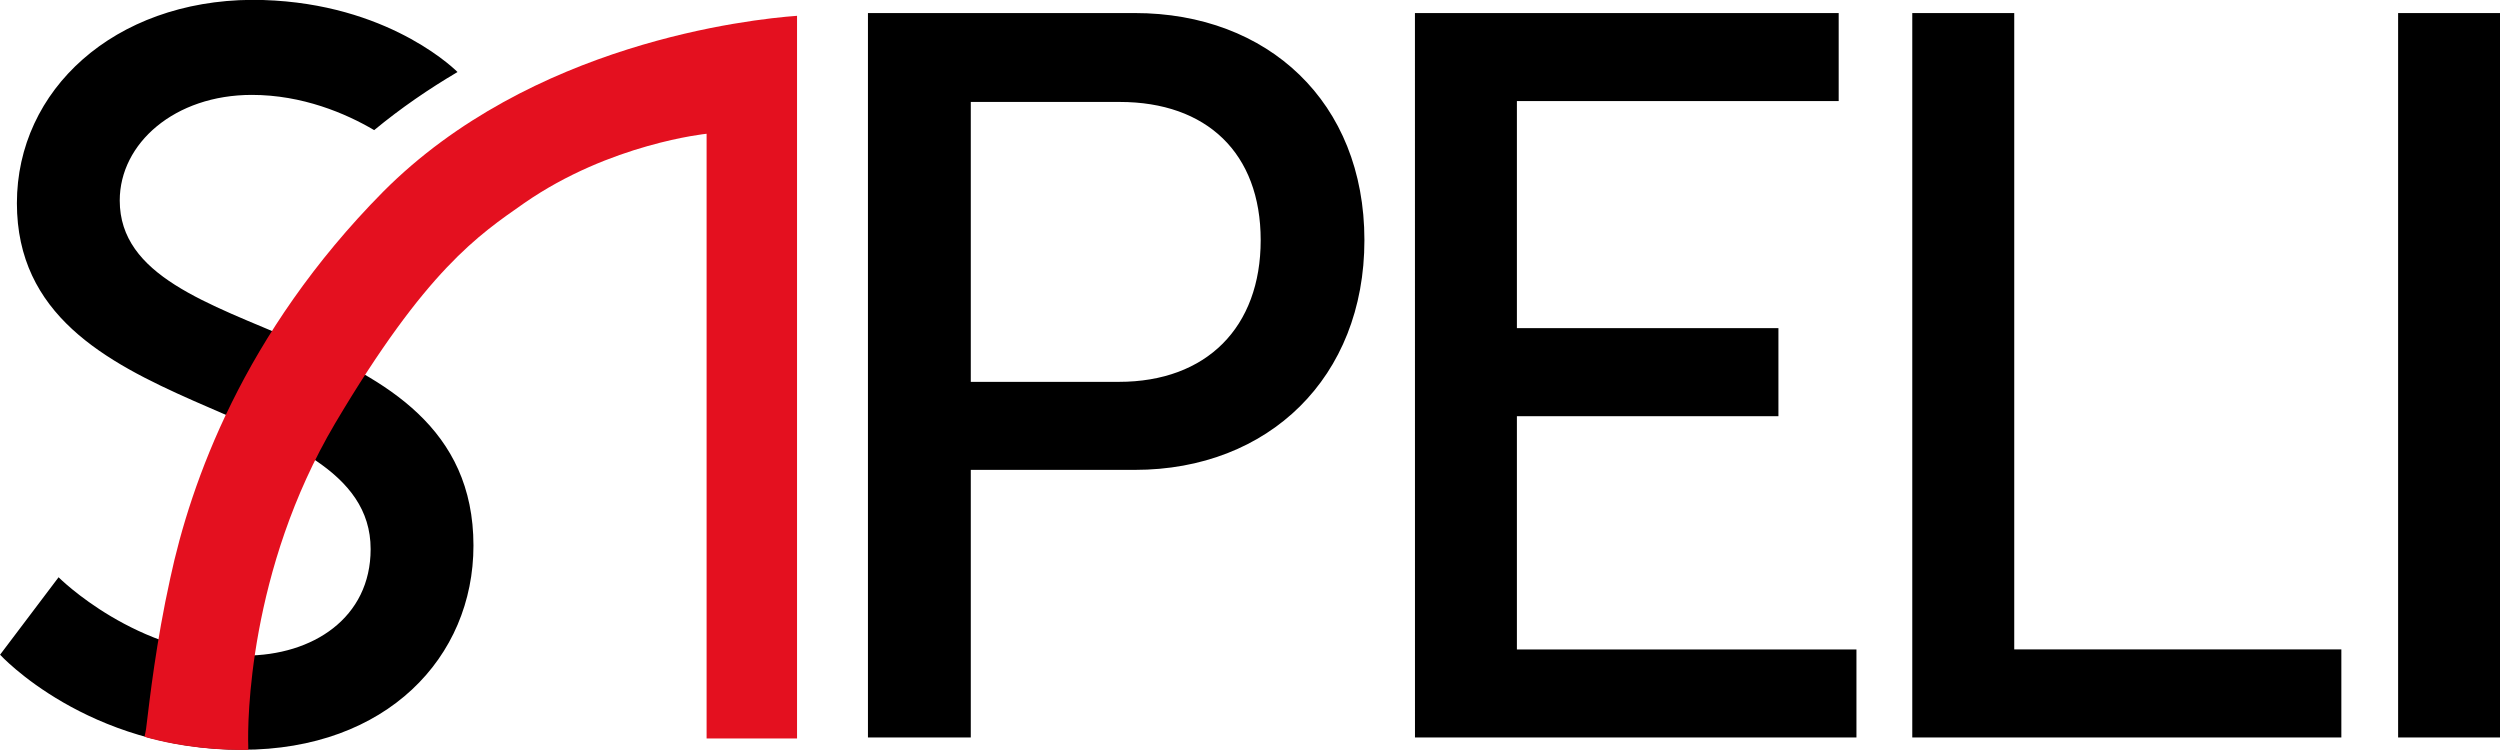 <svg width="200" height="60" viewBox="0 0 200 60" fill="none" xmlns="http://www.w3.org/2000/svg">
<g clip-path="url(#clip0_8_400)">
<path d="M69.436 1.044H90.784C101.422 1.044 109.153 8.157 109.153 19.211C109.153 30.196 101.493 37.59 90.784 37.59H77.663V58.997H69.436V1.044ZM89.508 30.548C96.528 30.548 100.855 26.183 100.855 19.211C100.855 12.241 96.529 8.156 89.578 8.156H77.663V30.548H89.508ZM113.195 1.044H147.095V8.086H121.352V26.253H142.274V33.294H121.352V51.955H148.516V58.997H113.198L113.195 1.044ZM152.982 1.044H161.139V51.954H187.308V58.996H152.982V1.044ZM191.778 1.044H200.005V58.997H191.849V1.044L191.778 1.044ZM9.579 16.043C9.579 11.466 13.976 7.592 20.147 7.592C24.189 7.592 27.665 9.071 29.934 10.41C32.062 8.649 34.331 7.1 36.601 5.762C35.892 5.059 30.289 -0.012 20.147 -0.012C9.154 0.059 1.352 7.171 1.352 16.254C1.352 34.069 29.651 31.394 29.651 43.927C29.651 49.419 25.041 52.448 19.58 52.448C10.928 52.448 4.686 46.181 4.686 46.181L0.006 52.377C0.006 52.377 6.955 59.982 19.367 59.982C30.927 59.982 37.877 52.589 37.877 43.646C37.877 24.845 9.579 28.084 9.579 16.041V16.043Z" fill="black"/>
<path d="M56.599 59.076H63.763V1.265C59.932 1.547 42.486 3.449 30.642 15.348C19.436 26.686 15.251 38.656 13.62 46.261C12.485 51.401 11.988 55.837 11.704 58.161C11.704 58.302 11.562 58.936 11.562 58.936L11.776 59.006C15.818 60.133 19.861 59.992 19.861 59.992V59.71C19.79 57.809 19.861 45.627 26.811 33.867C34.116 21.545 38.3 18.798 41.917 16.264C48.797 11.476 56.528 10.701 56.528 10.701V59.077L56.599 59.076Z" fill="#E4101F"/>
</g>
<defs>
<clipPath id="clip0_8_400">
<rect width="200" height="60" fill="white"/>
</clipPath>
</defs>
</svg>
